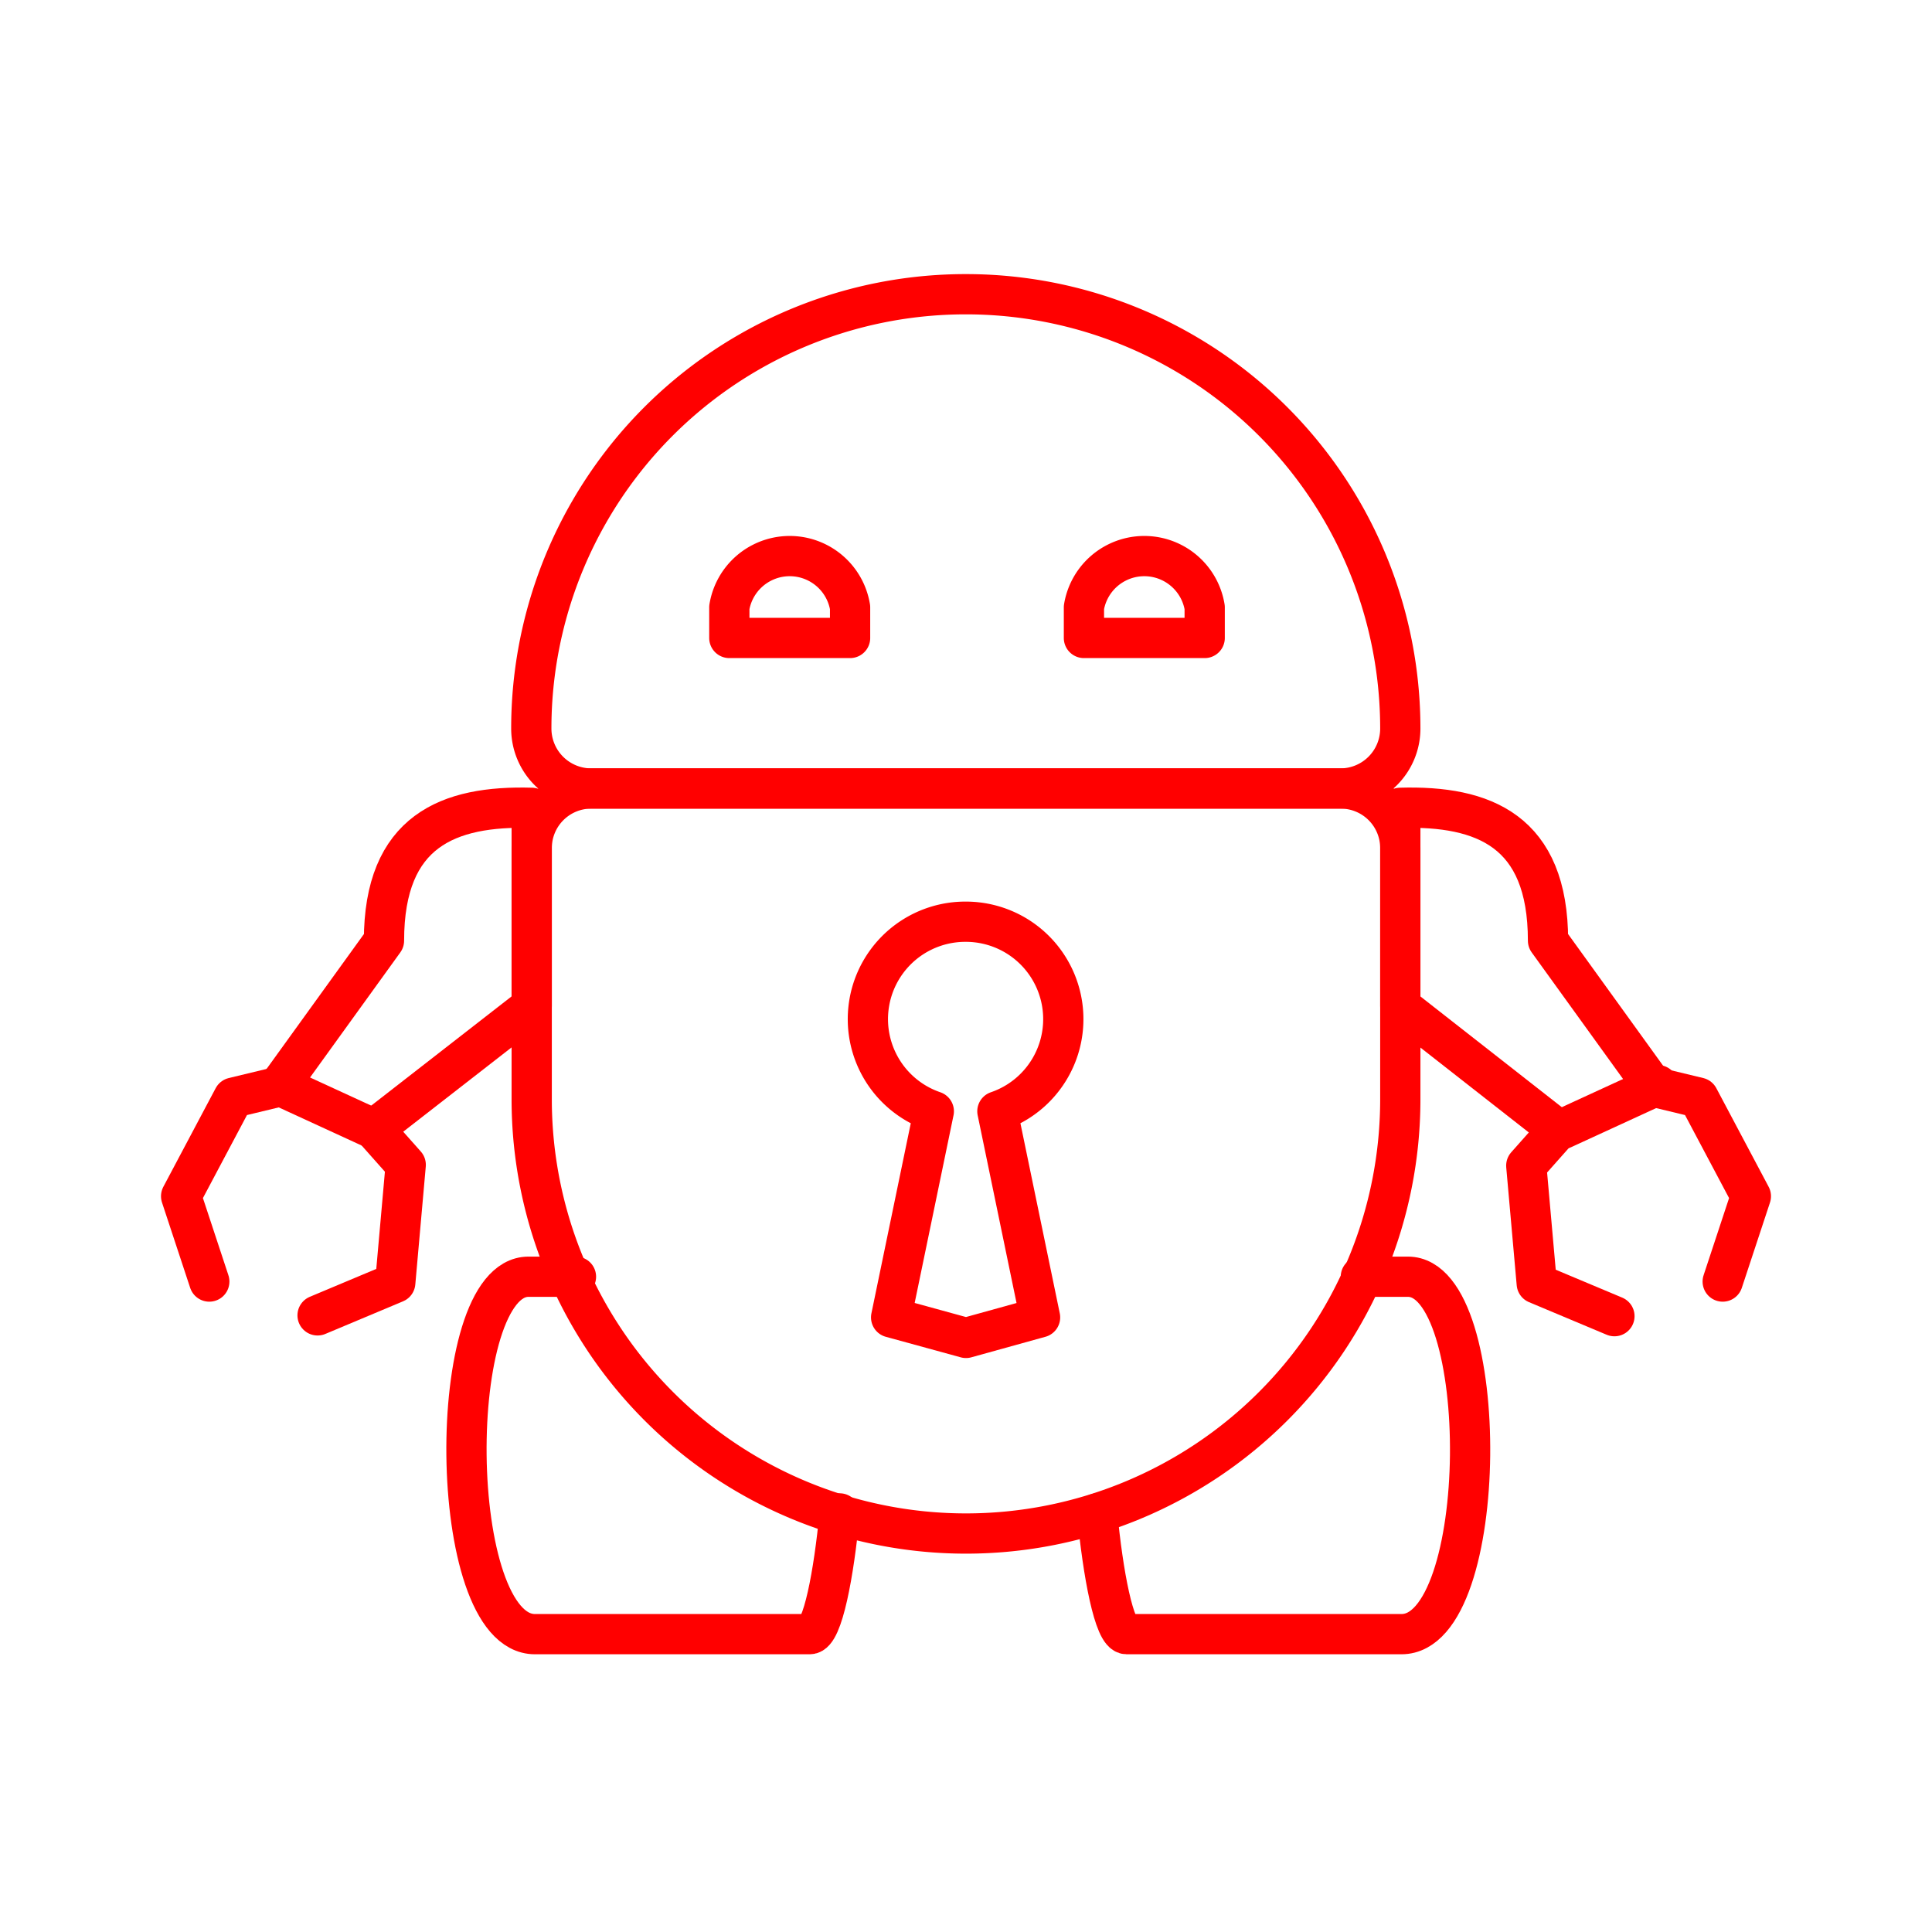 <svg xmlns="http://www.w3.org/2000/svg" viewBox="0 0 48 48"><defs><style>.a{fill:none;stroke:#ff0000;stroke-linecap:round;stroke-linejoin:round;}</style></defs><path class="a" d="M42.8,31.84l.7-2.12-1.3-2.45L41.08,27l-2.62-3.63c0-2.73-1.6-3.36-3.67-3.3V25l3.92,3.07-.79.89.26,2.93,1.93.81"/><line class="a" x1="38.82" y1="28.05" x2="41.19" y2="26.96"/><path class="a" d="M24,22.9h0a2.42,2.42,0,0,1,.78,4.71l1.06,5.12L24,33.24l-1.86-.51,1.06-5.12A2.42,2.42,0,0,1,24,22.9Z"/><path class="a" d="M27.26,37.6c.14,1.48.42,3,.73,3l6.83,0c2.23,0,2.26-8.88.16-8.88H33.81"/><path class="a" d="M5.2,31.84l-.7-2.12,1.3-2.45L6.92,27l2.62-3.63c0-2.73,1.6-3.36,3.67-3.3V25L9.29,28.05l.79.89-.26,2.93-1.93.81"/><line class="a" x1="9.29" y1="28.05" x2="6.92" y2="26.96"/><path class="a" d="M20.86,37.6c-.14,1.48-.42,3-.74,3l-6.83,0c-2.22,0-2.26-8.88-.16-8.88h1.18"/><path class="a" d="M29.93,15.85h-3v-.76a1.52,1.52,0,0,1,3,0Zm-8.81,0h-3v-.76a1.52,1.52,0,0,1,3,0Z"/><path class="a" d="M33.31,19.59H14.69a1.48,1.48,0,0,0-1.48,1.48v6.24a10.79,10.79,0,0,0,21.58,0V21.07A1.48,1.48,0,0,0,33.31,19.59Z"/><path class="a" d="M24,7.31h0A10.79,10.79,0,0,1,34.79,18.1v0a1.49,1.49,0,0,1-1.49,1.49H14.69a1.49,1.49,0,0,1-1.49-1.49v0A10.79,10.79,0,0,1,24,7.31Z"/></svg>